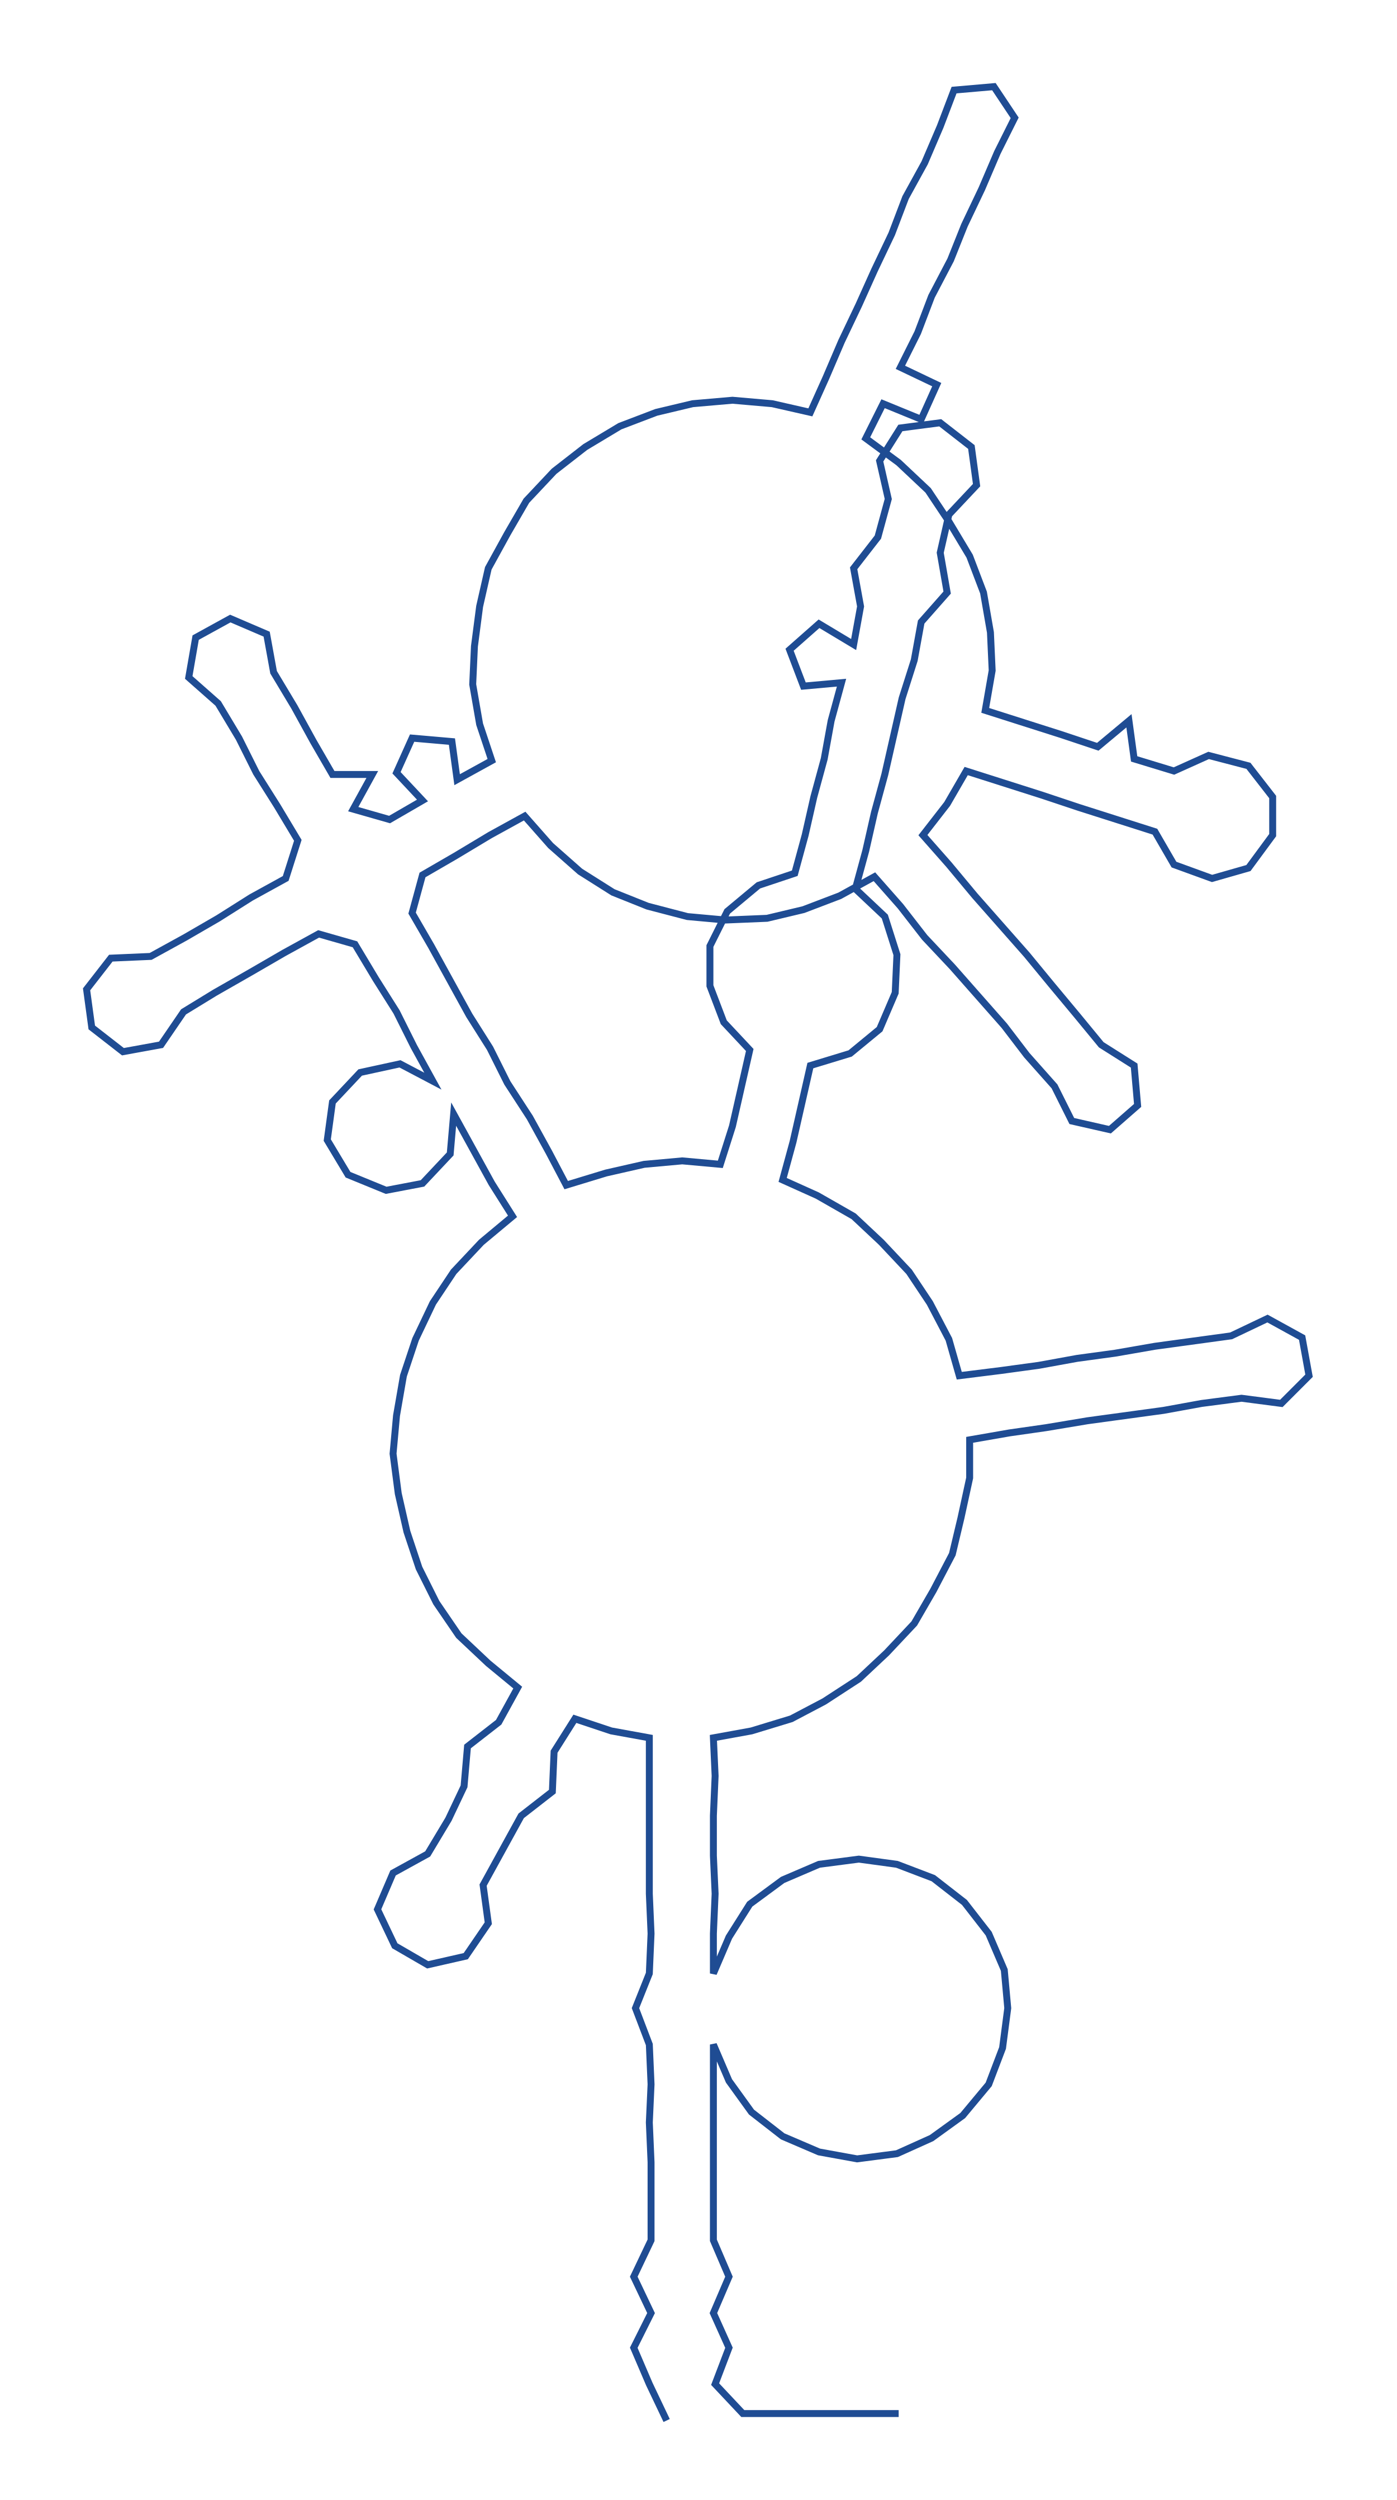 <ns0:svg xmlns:ns0="http://www.w3.org/2000/svg" width="167.733px" height="300px" viewBox="0 0 806.8 1443.01"><ns0:path style="stroke:#1f4c93;stroke-width:4px;fill:none;" d="M385 1397 L385 1397 L375 1376 L366 1355 L376 1335 L366 1314 L376 1293 L376 1271 L376 1248 L375 1225 L376 1203 L375 1180 L367 1159 L375 1139 L376 1116 L375 1093 L375 1071 L375 1048 L375 1025 L375 1003 L353 999 L332 992 L320 1011 L319 1034 L301 1048 L290 1068 L279 1088 L282 1110 L269 1129 L247 1134 L228 1123 L218 1102 L227 1081 L247 1070 L259 1050 L268 1031 L270 1008 L288 994 L299 974 L282 960 L265 944 L252 925 L242 905 L235 884 L230 862 L227 839 L229 817 L233 794 L240 773 L250 752 L262 734 L278 717 L296 702 L284 683 L273 663 L262 643 L260 666 L244 683 L223 687 L201 678 L189 658 L192 636 L208 619 L231 614 L250 624 L239 604 L229 584 L217 565 L205 545 L184 539 L164 550 L145 561 L124 573 L106 584 L93 603 L71 607 L53 593 L50 571 L64 553 L87 552 L107 541 L126 530 L145 518 L165 507 L172 485 L160 465 L148 446 L138 426 L126 406 L109 391 L113 368 L133 357 L154 366 L158 388 L170 408 L181 428 L192 447 L215 447 L204 467 L225 473 L244 462 L229 446 L238 426 L261 428 L264 450 L284 439 L277 418 L273 395 L274 373 L277 350 L282 328 L293 308 L304 289 L320 272 L338 258 L358 246 L379 238 L400 233 L423 231 L446 233 L468 238 L477 218 L486 197 L496 176 L505 156 L515 135 L523 114 L534 94 L543 73 L551 52 L574 50 L586 68 L576 88 L567 109 L557 130 L549 150 L538 171 L530 192 L520 212 L541 222 L532 242 L510 233 L500 253 L519 267 L536 283 L548 301 L560 321 L568 342 L572 365 L573 387 L569 410 L591 417 L613 424 L634 431 L652 416 L655 438 L678 445 L698 436 L721 442 L735 460 L735 482 L721 501 L700 507 L678 499 L667 480 L645 473 L623 466 L602 459 L580 452 L558 445 L547 464 L533 482 L548 499 L563 517 L578 534 L593 551 L607 568 L622 586 L636 603 L655 615 L657 638 L641 652 L619 647 L609 627 L593 609 L580 592 L565 575 L550 558 L534 541 L520 523 L505 506 L485 517 L464 525 L443 530 L419 531 L397 529 L374 523 L354 515 L335 503 L318 488 L303 471 L283 482 L263 494 L244 505 L238 527 L249 546 L260 566 L271 586 L283 605 L293 625 L306 645 L317 665 L327 684 L350 677 L372 672 L394 670 L416 672 L423 650 L428 628 L433 606 L418 590 L410 569 L410 546 L420 526 L438 511 L459 504 L465 482 L470 460 L476 438 L480 416 L486 394 L464 396 L456 375 L473 360 L493 372 L497 350 L493 328 L507 310 L513 288 L508 266 L520 247 L543 244 L561 258 L564 280 L548 297 L543 319 L547 342 L532 359 L528 381 L521 403 L516 425 L511 447 L505 469 L500 491 L494 513 L511 529 L518 551 L517 573 L508 594 L491 608 L468 615 L463 637 L458 659 L452 681 L472 690 L493 702 L509 717 L525 734 L537 752 L548 773 L554 794 L578 791 L600 788 L622 784 L644 781 L667 777 L689 774 L711 771 L732 761 L752 772 L756 794 L740 810 L717 807 L694 810 L672 814 L650 817 L628 820 L604 824 L583 827 L560 831 L560 853 L555 876 L550 897 L539 918 L528 937 L512 954 L496 969 L476 982 L457 992 L434 999 L412 1003 L413 1025 L412 1048 L412 1071 L413 1093 L412 1116 L412 1139 L421 1118 L433 1099 L452 1085 L473 1076 L496 1073 L518 1076 L539 1084 L557 1098 L571 1116 L580 1137 L582 1159 L579 1182 L571 1203 L556 1221 L538 1234 L518 1243 L495 1246 L473 1242 L452 1233 L434 1219 L421 1201 L412 1180 L412 1203 L412 1225 L412 1248 L412 1271 L412 1293 L421 1314 L412 1335 L421 1355 L413 1376 L429 1393 L451 1393 L474 1393 L497 1393 L519 1393" /></ns0:svg>